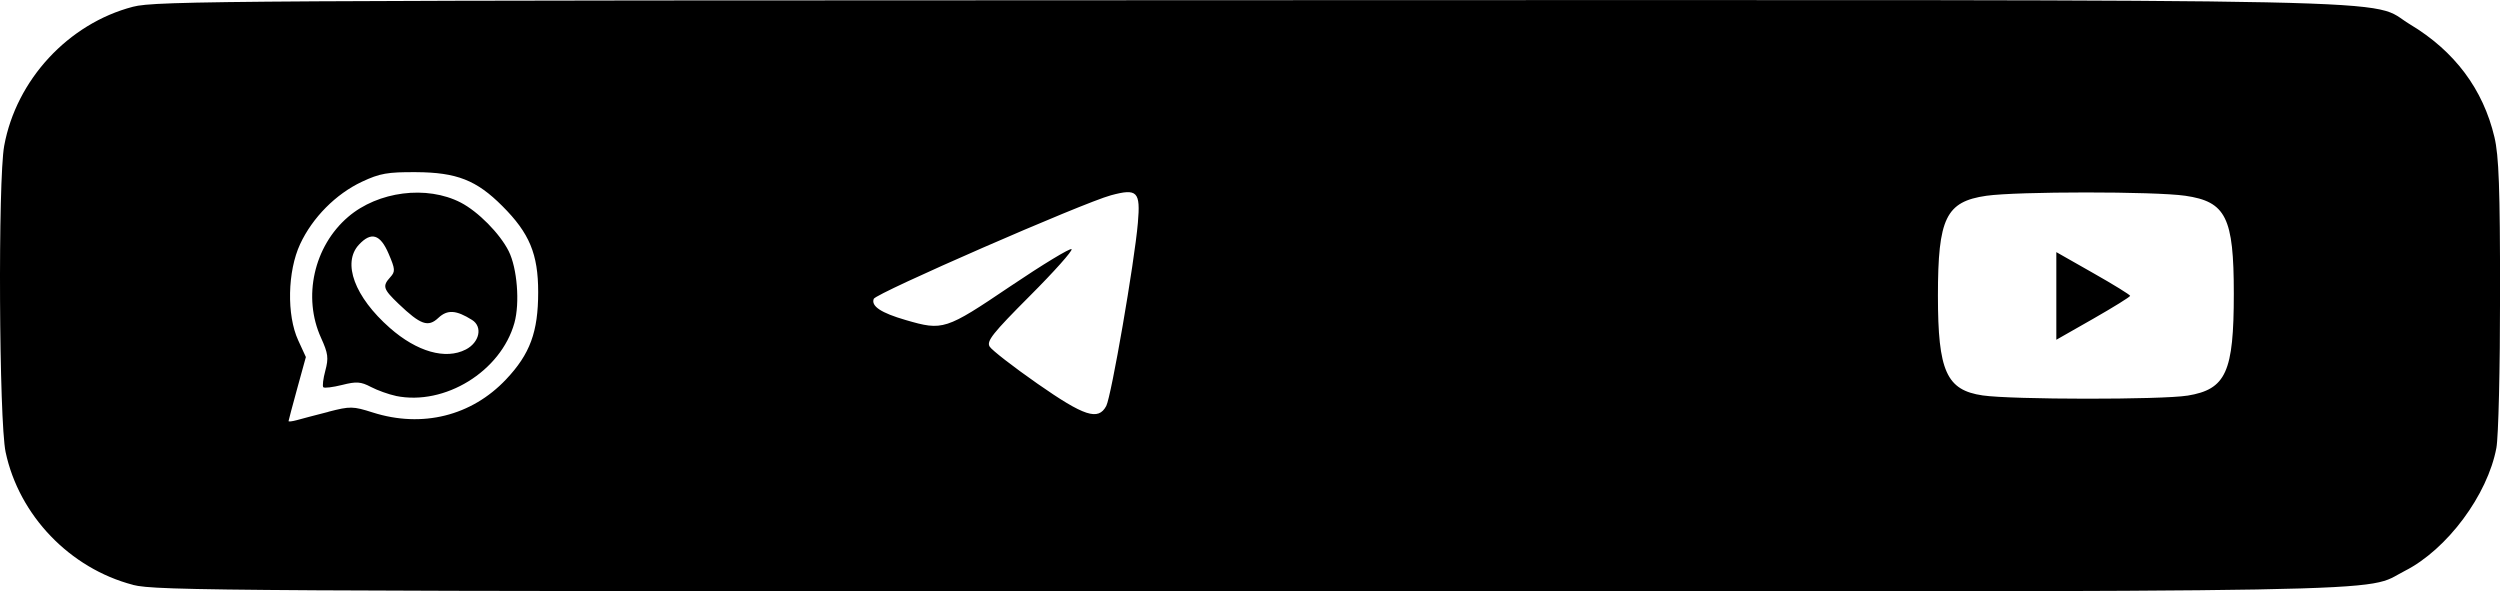 <?xml version="1.0" encoding="UTF-8" standalone="no"?>
<!-- Created with Inkscape (http://www.inkscape.org/) -->

<svg
   width="42.272mm"
   height="10mm"
   viewBox="0 0 42.272 10"
   version="1.1"
   id="svg1"
   xml:space="preserve"
   xmlns="http://www.w3.org/2000/svg"
   xmlns:svg="http://www.w3.org/2000/svg"><defs
     id="defs1" /><g
     id="layer1"
     transform="translate(-15.471,-53.319)"><path
       style="fill:#000000;stroke-width:0.236"
       d="m 17.72,63.208 c -1.068,-0.279 -1.927,-1.174 -2.154,-2.244 -0.112,-0.528 -0.131,-4.597 -0.024,-5.18 0.204,-1.115 1.084,-2.066 2.178,-2.351 0.384,-0.1 1.629,-0.108 18.846,-0.111 20.458,-0.004 18.911,-0.036 19.657,0.41 0.752,0.451 1.235,1.096 1.426,1.906 0.075,0.318 0.095,0.866 0.095,2.659 4.72e-4,1.253 -0.027,2.408 -0.062,2.595 -0.149,0.798 -0.834,1.718 -1.548,2.08 -0.736,0.373 0.573,0.35 -19.556,0.347 -17.231,-0.003 -18.474,-0.01 -18.858,-0.11 z m 3.305,-2.927 c 0.369,-0.095 0.414,-0.094 0.75,0.013 0.835,0.265 1.669,0.058 2.252,-0.559 0.407,-0.43 0.544,-0.803 0.544,-1.477 0,-0.643 -0.147,-0.997 -0.606,-1.455 -0.437,-0.438 -0.771,-0.569 -1.458,-0.573 -0.483,-0.003 -0.613,0.02 -0.916,0.162 -0.441,0.207 -0.836,0.605 -1.045,1.054 -0.214,0.459 -0.229,1.202 -0.033,1.627 l 0.13,0.283 -0.146,0.53 c -0.08,0.291 -0.146,0.54 -0.147,0.553 -5.44e-4,0.013 0.062,0.005 0.14,-0.016 0.077,-0.022 0.317,-0.085 0.533,-0.14 z m 1.139,-0.268 c -0.12,-0.025 -0.31,-0.093 -0.421,-0.151 -0.171,-0.09 -0.246,-0.095 -0.487,-0.034 -0.157,0.039 -0.3,0.057 -0.318,0.039 -0.018,-0.018 -0.003,-0.145 0.034,-0.281 0.057,-0.213 0.047,-0.291 -0.072,-0.553 -0.315,-0.69 -0.122,-1.551 0.458,-2.047 0.506,-0.433 1.329,-0.538 1.903,-0.242 0.294,0.152 0.661,0.523 0.811,0.821 0.144,0.287 0.191,0.876 0.097,1.214 -0.229,0.82 -1.178,1.404 -2.004,1.235 z m 1.183,-0.784 c 0.233,-0.121 0.289,-0.385 0.106,-0.5 -0.269,-0.169 -0.417,-0.178 -0.57,-0.035 -0.173,0.163 -0.3,0.118 -0.673,-0.238 -0.261,-0.25 -0.277,-0.299 -0.139,-0.451 0.086,-0.095 0.083,-0.135 -0.029,-0.396 -0.141,-0.33 -0.294,-0.377 -0.502,-0.153 -0.287,0.308 -0.073,0.884 0.523,1.408 0.458,0.403 0.943,0.541 1.283,0.365 z m 10.829,0.955 c 0.085,-0.159 0.478,-2.43 0.535,-3.097 0.046,-0.53 -0.009,-0.586 -0.455,-0.466 -0.469,0.126 -3.975,1.656 -4.011,1.751 -0.048,0.124 0.124,0.238 0.542,0.359 0.628,0.183 0.671,0.169 1.766,-0.57 0.548,-0.369 1.014,-0.652 1.037,-0.629 0.023,0.023 -0.294,0.379 -0.705,0.79 -0.632,0.634 -0.736,0.765 -0.68,0.858 0.037,0.06 0.399,0.341 0.806,0.625 0.795,0.555 1.03,0.631 1.165,0.379 z M 52.458,60.009 c 0.653,-0.107 0.784,-0.395 0.784,-1.726 0,-1.289 -0.132,-1.554 -0.821,-1.654 -0.517,-0.075 -2.846,-0.074 -3.364,4.72e-4 -0.683,0.099 -0.818,0.377 -0.818,1.69 0,1.276 0.144,1.597 0.758,1.686 0.494,0.072 3.027,0.074 3.461,0.003 z m -2.217,-1.687 v -0.74 l 0.623,0.354 c 0.343,0.194 0.624,0.368 0.625,0.385 7.09e-4,0.017 -0.28,0.191 -0.623,0.387 l -0.625,0.356 z"
       id="path1" /></g></svg>
